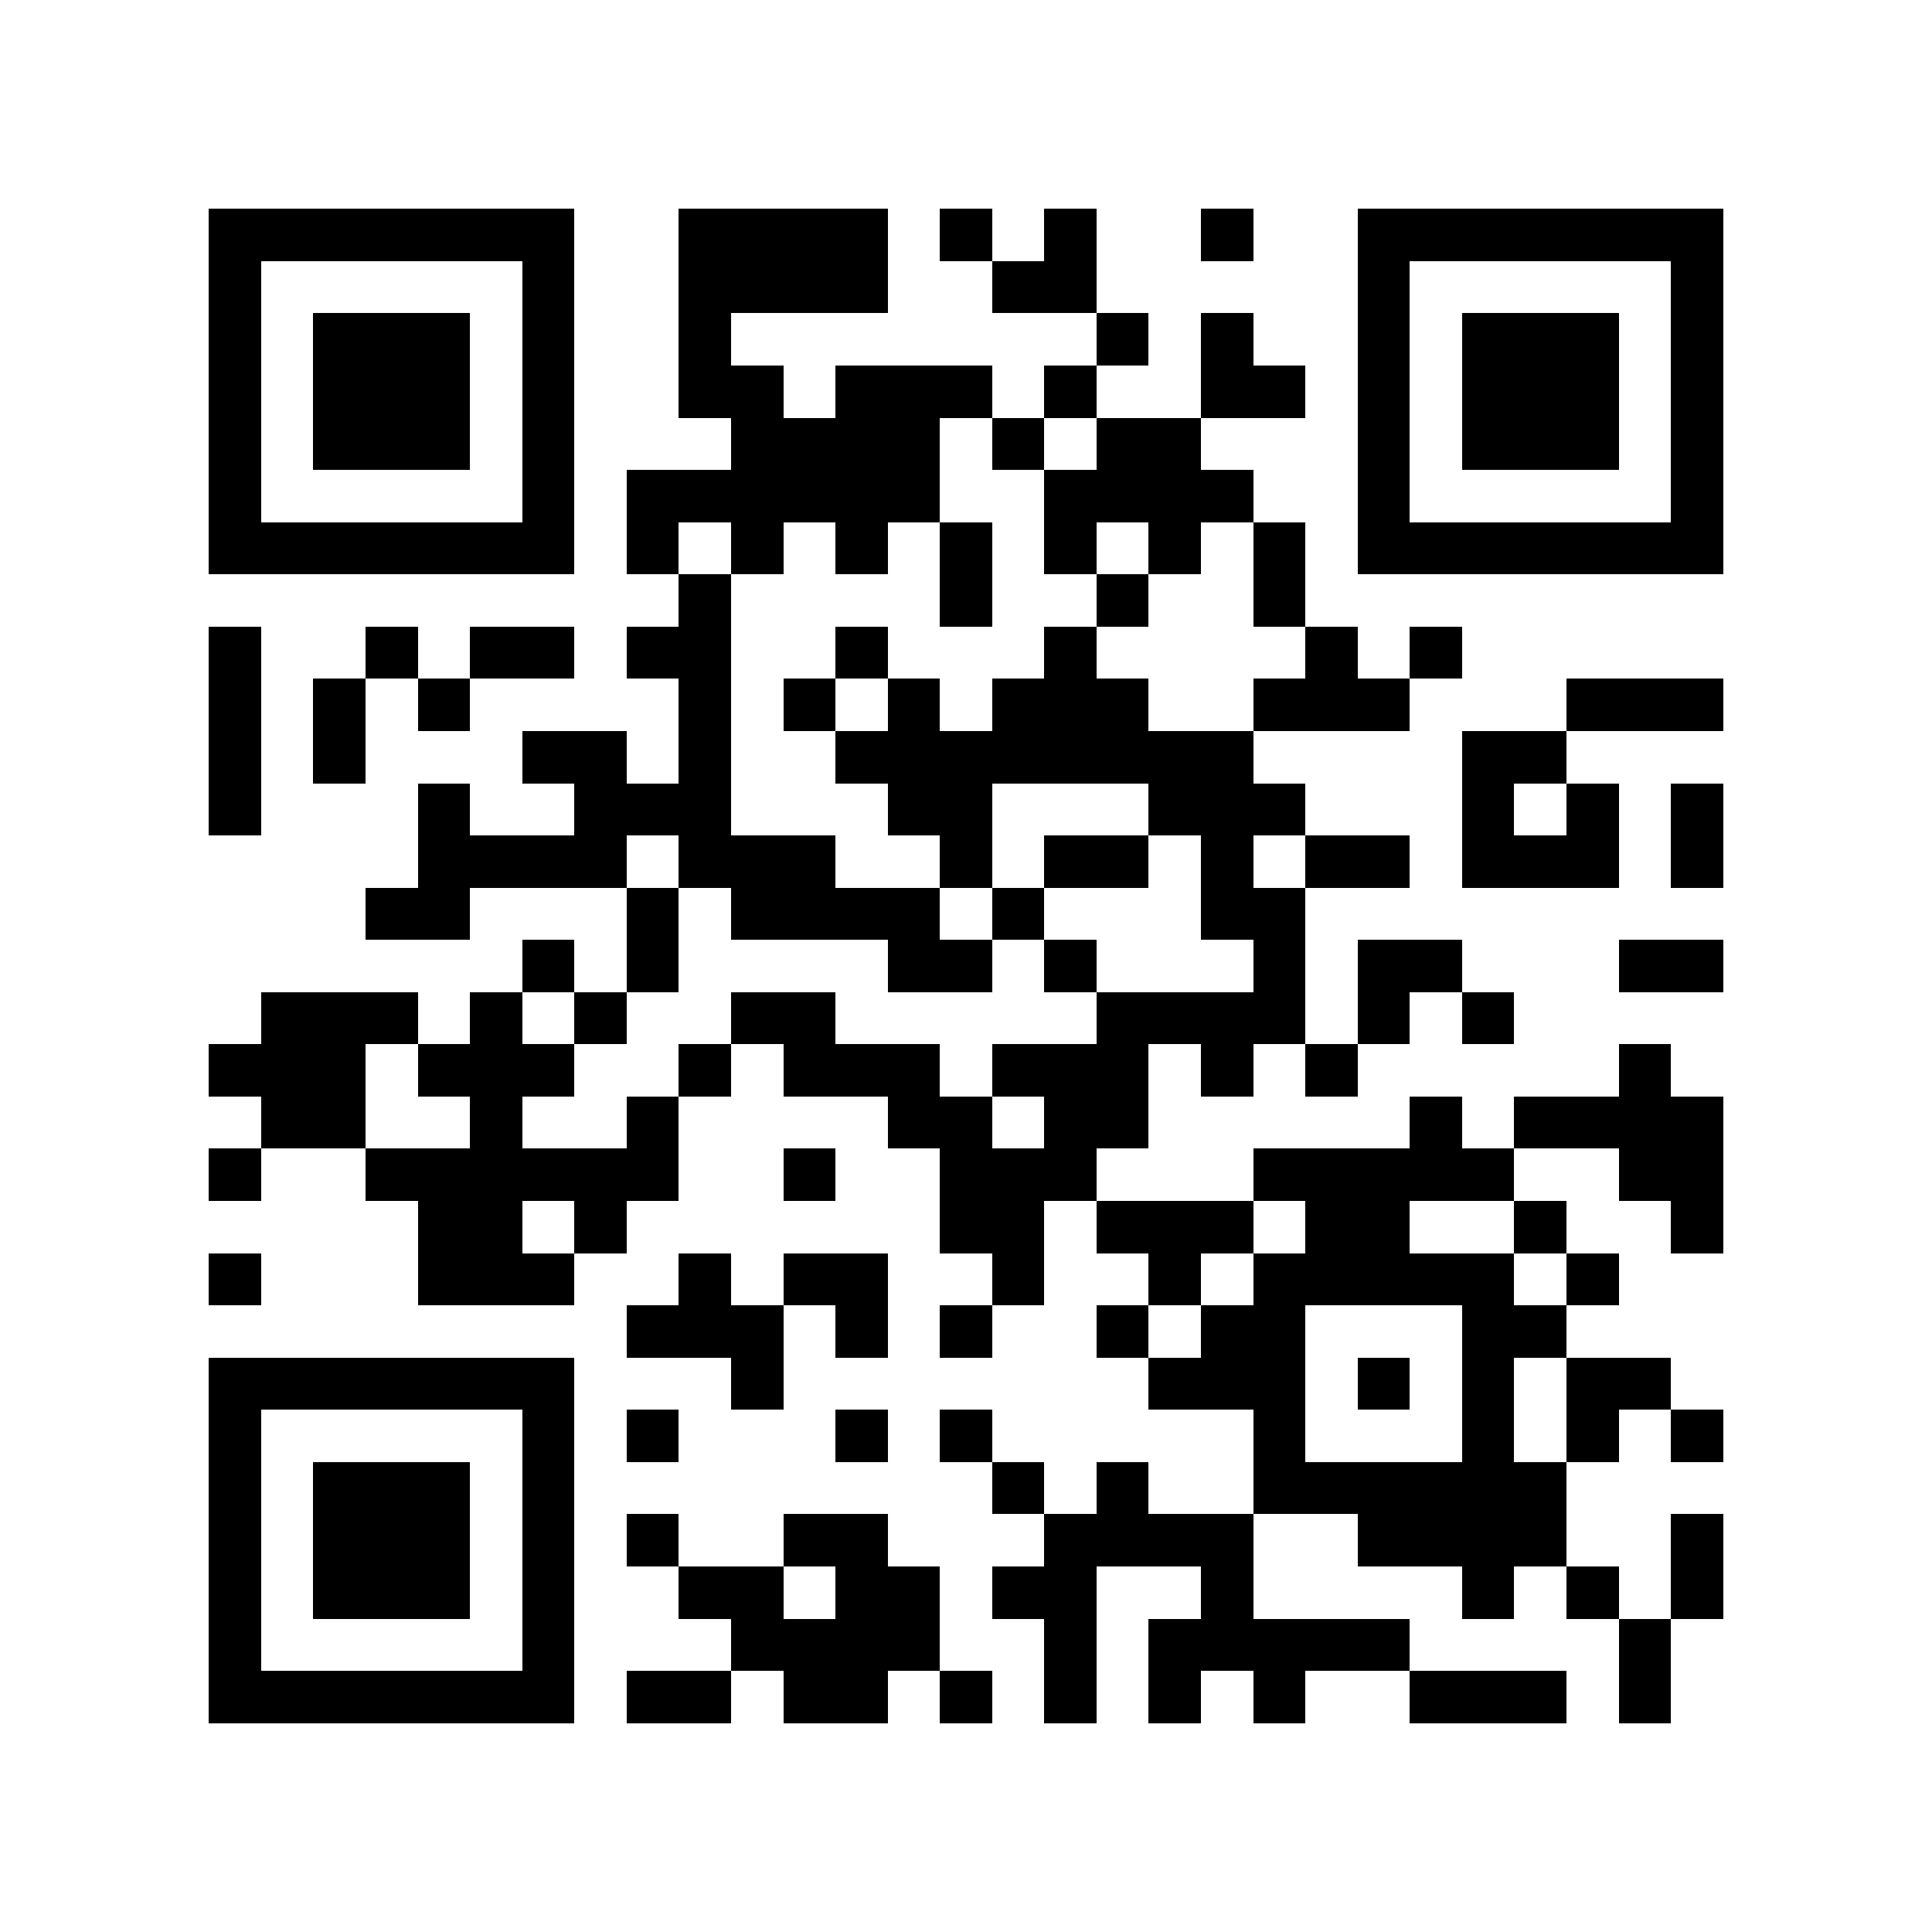 <?xml version="1.0" encoding="utf-8"?><!DOCTYPE svg PUBLIC "-//W3C//DTD SVG 1.1//EN" "http://www.w3.org/Graphics/SVG/1.1/DTD/svg11.dtd"><svg xmlns="http://www.w3.org/2000/svg" viewBox="0 0 37 37" shape-rendering="crispEdges"><path fill="#ffffff" d="M0 0h37v37H0z"/><path stroke="#000000" d="M4 4.5h7m2 0h4m1 0h1m1 0h1m2 0h1m2 0h7M4 5.5h1m5 0h1m2 0h4m2 0h2m5 0h1m5 0h1M4 6.5h1m1 0h3m1 0h1m2 0h1m7 0h1m1 0h1m2 0h1m1 0h3m1 0h1M4 7.5h1m1 0h3m1 0h1m2 0h2m1 0h3m1 0h1m2 0h2m1 0h1m1 0h3m1 0h1M4 8.5h1m1 0h3m1 0h1m3 0h4m1 0h1m1 0h2m3 0h1m1 0h3m1 0h1M4 9.5h1m5 0h1m1 0h6m2 0h4m2 0h1m5 0h1M4 10.5h7m1 0h1m1 0h1m1 0h1m1 0h1m1 0h1m1 0h1m1 0h1m1 0h7M13 11.5h1m4 0h1m2 0h1m2 0h1M4 12.5h1m2 0h1m1 0h2m1 0h2m2 0h1m3 0h1m4 0h1m1 0h1M4 13.5h1m1 0h1m1 0h1m4 0h1m1 0h1m1 0h1m1 0h3m2 0h3m3 0h3M4 14.5h1m1 0h1m3 0h2m1 0h1m2 0h8m4 0h2M4 15.5h1m3 0h1m2 0h3m3 0h2m3 0h3m3 0h1m1 0h1m1 0h1M8 16.5h4m1 0h3m2 0h1m1 0h2m1 0h1m1 0h2m1 0h3m1 0h1M7 17.5h2m3 0h1m1 0h4m1 0h1m3 0h2M10 18.5h1m1 0h1m4 0h2m1 0h1m3 0h1m1 0h2m3 0h2M5 19.5h3m1 0h1m1 0h1m2 0h2m5 0h4m1 0h1m1 0h1M4 20.5h3m1 0h3m2 0h1m1 0h3m1 0h3m1 0h1m1 0h1m5 0h1M5 21.5h2m2 0h1m2 0h1m4 0h2m1 0h2m5 0h1m1 0h4M4 22.5h1m2 0h6m2 0h1m2 0h3m3 0h5m2 0h2M8 23.5h2m1 0h1m6 0h2m1 0h3m1 0h2m2 0h1m2 0h1M4 24.5h1m3 0h3m2 0h1m1 0h2m2 0h1m2 0h1m1 0h5m1 0h1M12 25.5h3m1 0h1m1 0h1m2 0h1m1 0h2m3 0h2M4 26.5h7m3 0h1m7 0h3m1 0h1m1 0h1m1 0h2M4 27.5h1m5 0h1m1 0h1m3 0h1m1 0h1m5 0h1m3 0h1m1 0h1m1 0h1M4 28.5h1m1 0h3m1 0h1m8 0h1m1 0h1m2 0h6M4 29.5h1m1 0h3m1 0h1m1 0h1m2 0h2m3 0h4m2 0h4m2 0h1M4 30.5h1m1 0h3m1 0h1m2 0h2m1 0h2m1 0h2m2 0h1m4 0h1m1 0h1m1 0h1M4 31.5h1m5 0h1m3 0h4m2 0h1m1 0h5m4 0h1M4 32.5h7m1 0h2m1 0h2m1 0h1m1 0h1m1 0h1m1 0h1m2 0h3m1 0h1"/></svg>
